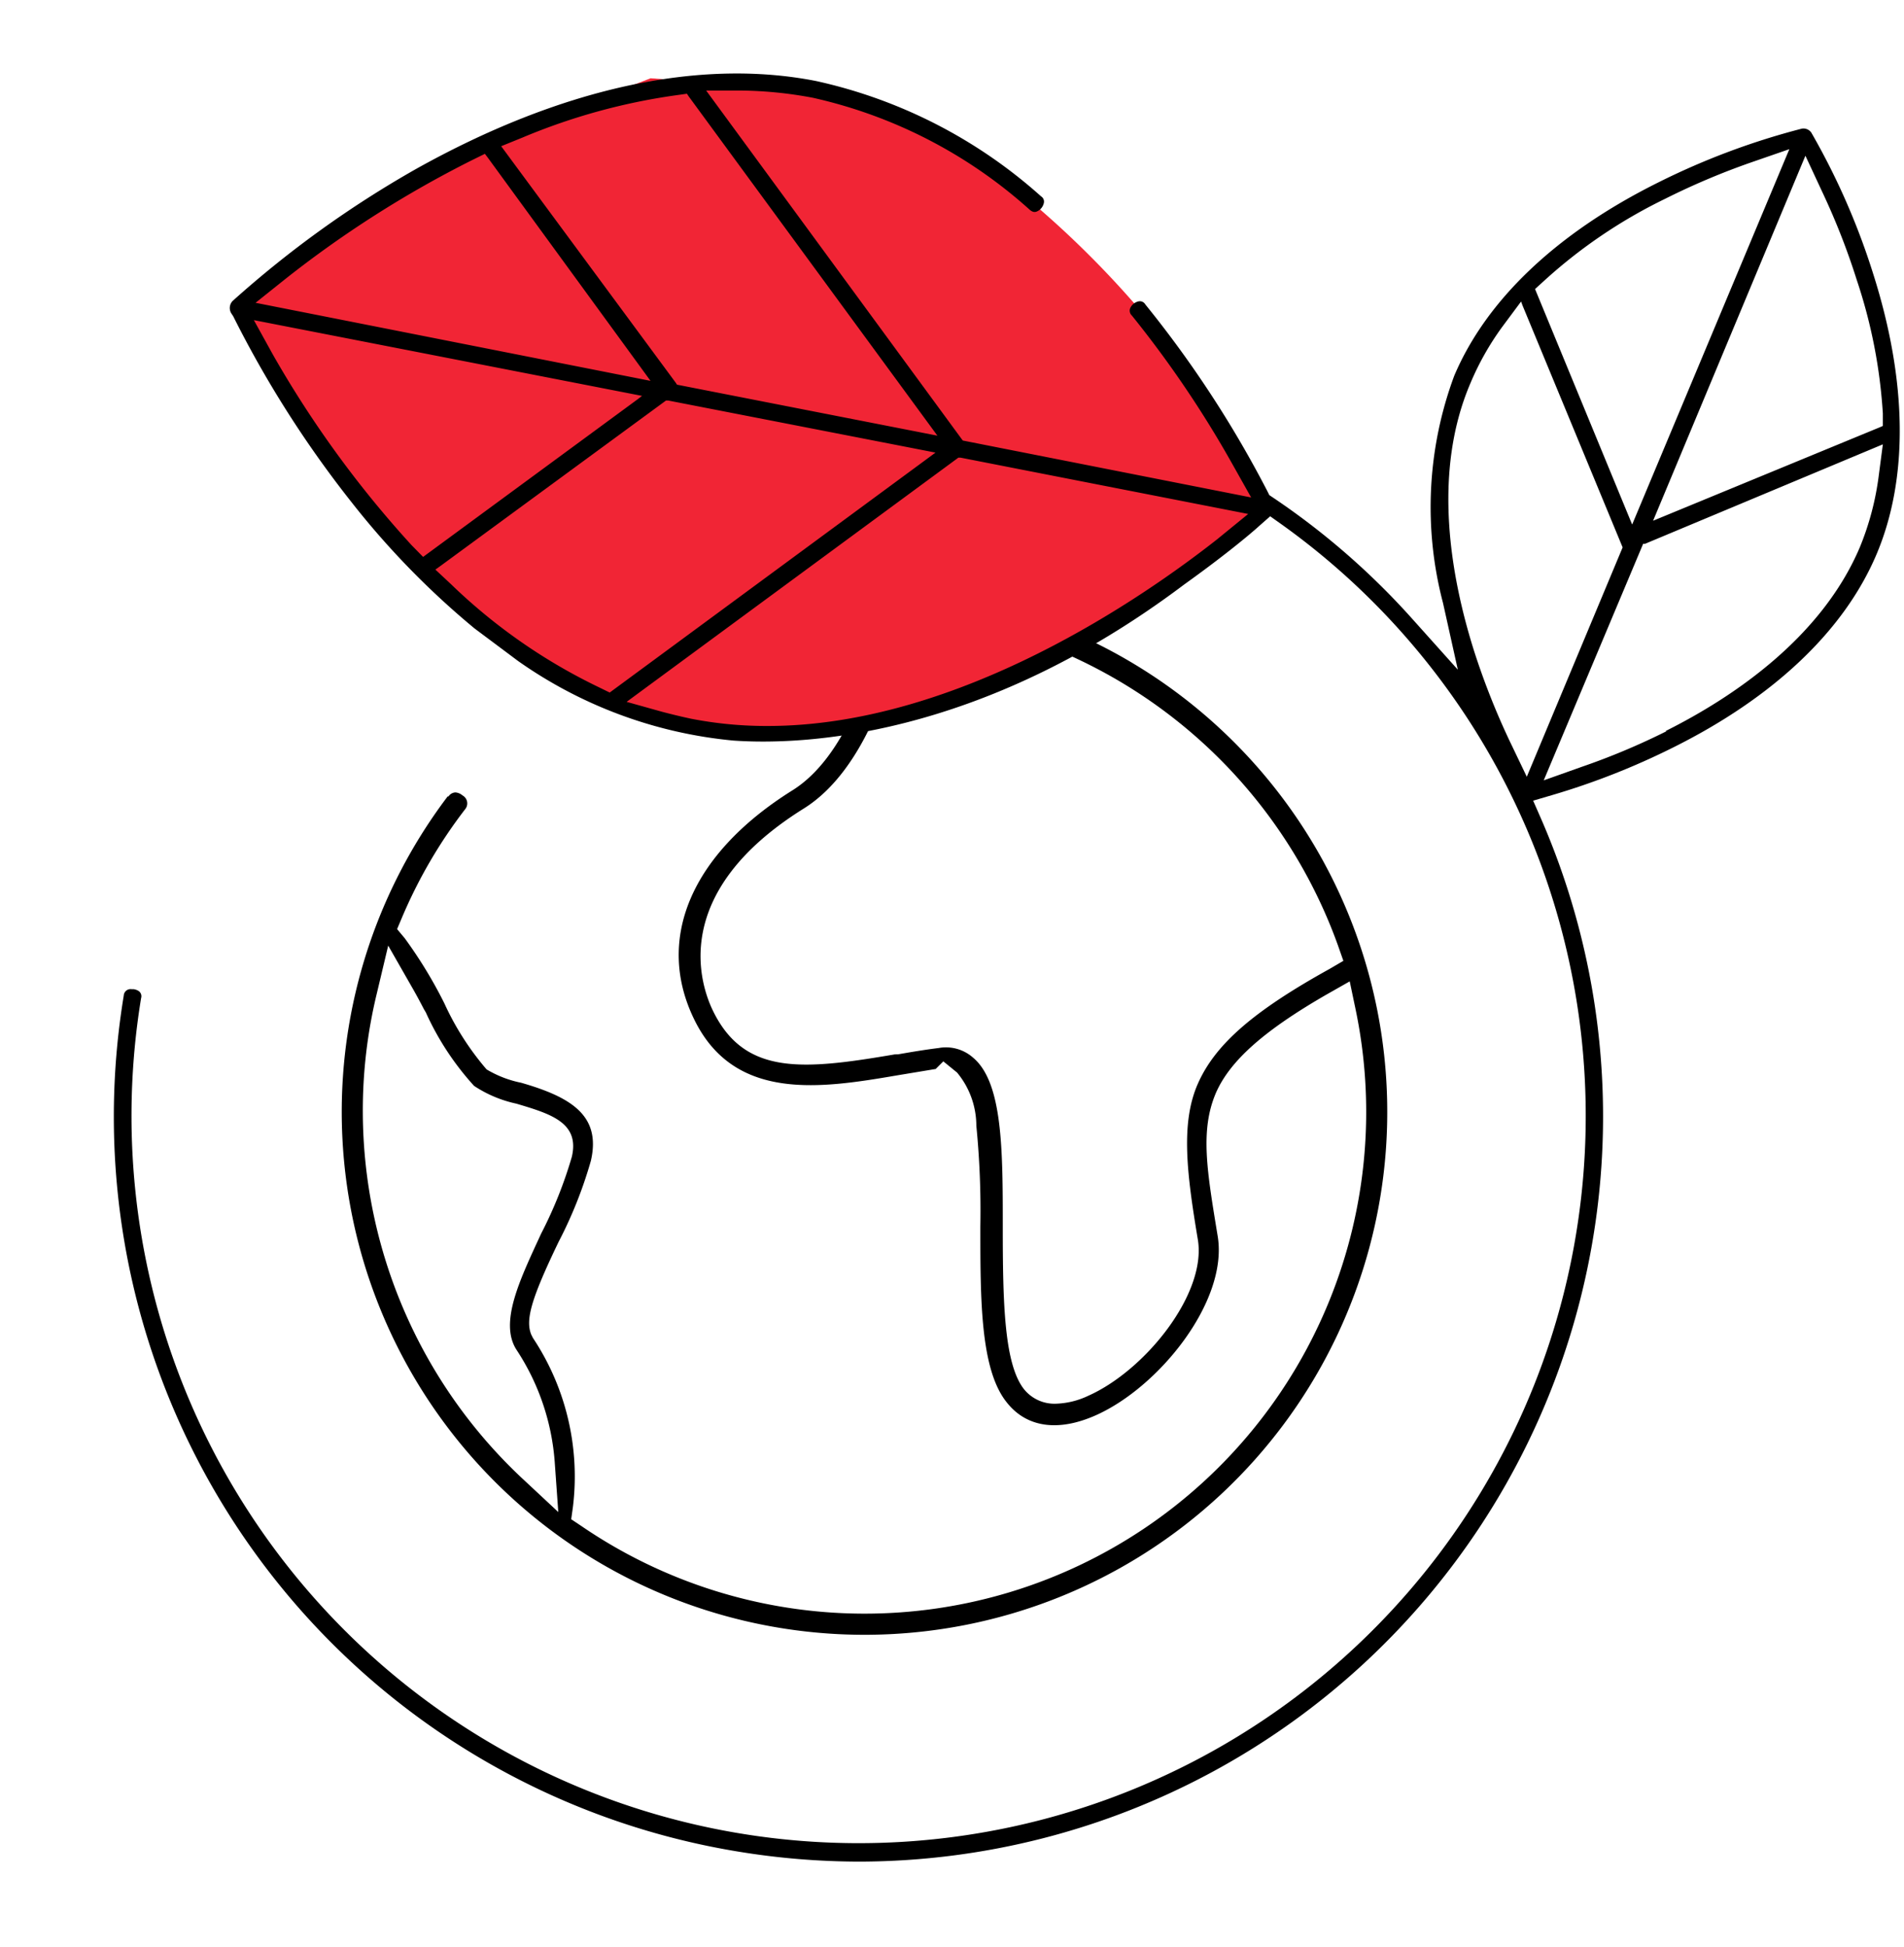 <svg id="Layer_1" data-name="Layer 1" xmlns="http://www.w3.org/2000/svg" viewBox="0 0 90 92"><path d="M21.16,37.64a24.71,24.71,0,1,0,6.15-5.75.36.36,0,0,0-.2.35.67.67,0,0,0,.34.52.36.36,0,0,0,.41,0,23.53,23.53,0,0,1,12.81-3.87h1.18L41.58,30c-.5,2.09-1.69,5.83-4.12,7.35-4.8,3-6.53,7.07-4.61,10.9s6,3.18,9.57,2.57l1.81-.3.36-.36.65.53a3.94,3.94,0,0,1,.91,2.51,40.87,40.87,0,0,1,.19,4.76c0,3.48,0,6.77,1.25,8.32.93,1.18,2.42,1.4,4.2.61,3-1.33,6.27-5.4,5.77-8.46s-.85-5-.08-6.79c.67-1.52,2.28-2.94,5.21-4.63l1.11-.63.26,1.24A23.71,23.71,0,0,1,27.48,72.12L27,71.8l.08-.57a11.83,11.83,0,0,0-1.89-8l-.08-.16c-.28-.7,0-1.69,1.3-4.39a20.36,20.36,0,0,0,1.52-3.82c.49-2.12-.9-3-3.3-3.69A5.15,5.15,0,0,1,23,50.54a13.21,13.21,0,0,1-2-3.13,21.34,21.34,0,0,0-1.87-3.07l-.36-.43.22-.52a23.21,23.21,0,0,1,3-5.15.43.43,0,0,0-.13-.65.58.58,0,0,0-.33-.14.41.41,0,0,0-.33.19m41.65,8.15c-3.61,2-5.41,3.57-6.23,5.43s-.52,4.25,0,7.36c.43,2.56-2.5,6.2-5.19,7.39a3.82,3.82,0,0,1-1.53.37,1.85,1.85,0,0,1-1.5-.69c-.93-1.19-1-4.05-1-7.67s0-6.83-1.41-8a1.93,1.93,0,0,0-1.62-.45c-.65.08-1.3.19-1.93.3H42.3c-4.33.74-7.07,1-8.57-2-.62-1.24-2.15-5.61,4.25-9.61,3-1.86,4.26-6.53,4.67-8.45l.17-.82.84.1A23.89,23.89,0,0,1,63.24,44.67l.26.74Zm-43.3,1c.17.3.33.6.48.89l.1.17a13.21,13.21,0,0,0,2.28,3.47,5.84,5.84,0,0,0,2,.84c1.61.48,3,.89,2.62,2.51a20.17,20.17,0,0,1-1.45,3.63c-1,2.17-2,4.21-1.16,5.5a11.11,11.11,0,0,1,1.8,5.28l.17,2.38L24.61,69.8a23.8,23.8,0,0,1-7.46-17.25A23.44,23.44,0,0,1,17.8,47l.55-2.31Z"/><path d="M11.54,14.46l2.45,5L22.09,29l5.83,3.79,4.65,1.62h8.3l7.82-2.89,10-6.49.83-1.23-5.6-9.11a45.44,45.44,0,0,0-5-5c-1.5-1.27-6.53-4.41-6.53-4.41l-3.5-1L30.75,3.7,24.6,6.08l-6,3.31Z" fill="#f12535"/><path d="M88.7,26.2c1.52-3.59,1.46-8.18-.16-13.27a33.41,33.41,0,0,0-2.92-6.66.45.45,0,0,0-.45-.19,34.35,34.35,0,0,0-6.8,2.55c-4.78,2.38-8.11,5.54-9.63,9.13a17.83,17.83,0,0,0-.53,10.74l.7,3.15-2.16-2.41a35.05,35.05,0,0,0-6.57-5.72L60,23.4l-.1-.2a51.77,51.77,0,0,0-5.76-8.81.3.3,0,0,0-.31-.15.57.57,0,0,0-.41.33.31.31,0,0,0,.08.34,50.62,50.62,0,0,1,4.74,7l.9,1.6L45.51,20.82l-.06-.08L33.38,4.28l1.7,0a19.19,19.19,0,0,1,3.34.34A22.71,22.71,0,0,1,48.67,9.91c.15.13.25.12.33.09a.57.57,0,0,0,.34-.4.29.29,0,0,0-.13-.32A23.49,23.49,0,0,0,38.58,3.83C33,2.73,26.45,4.19,19.64,8A49.47,49.47,0,0,0,11,14.22a.48.48,0,0,0-.06.6l.08.12a50.87,50.87,0,0,0,5.57,8.76,38.81,38.81,0,0,0,5.84,6l2.06,1.54A21.07,21.07,0,0,0,34.67,35c3.16.22,11.58-.05,21.31-7.38,1.72-1.23,3-2.27,3.56-2.78l.5-.44.55.39A34.37,34.37,0,1,1,6.67,47.17a.3.3,0,0,0-.11-.33.59.59,0,0,0-.24-.09h-.1a.32.32,0,0,0-.37.3,35.19,35.19,0,0,0,29,40.45,35.49,35.49,0,0,0,5.81.48A35.22,35.22,0,0,0,72.86,38.73l-.39-.89.92-.27a34.62,34.62,0,0,0,5.69-2.24c4.78-2.38,8.1-5.54,9.62-9.13m-64-19.7a29.12,29.12,0,0,1,7.27-2l.5-.07.08.12L44.31,20.59,32,18.18l-.05-.08L23.69,6.91ZM13.52,13.16a51.28,51.28,0,0,1,8.77-5.58l.63-.31.13.17L30.75,18,12.08,14.31Zm5.93,12.6a50.06,50.06,0,0,1-6.55-9L12,15.13l18.35,3.58-.21.16L20,26.32Zm8.88,6.73a26.61,26.61,0,0,1-7-4.87l-.75-.7.25-.18,10.65-7.81.11,0,12.63,2.46-.46.34-14.94,11Zm29.2-7c-3.37,2.65-12.17,8.82-21.24,8.82a18.57,18.57,0,0,1-3.61-.34q-.66-.14-1.38-.33l-1.68-.47.19-.14L45.3,21.63l.11,0L59,24.29ZM85.34,7.36l.81,1.74a33.1,33.1,0,0,1,1.62,4.14A24.56,24.56,0,0,1,89,19.54l0,.59-.16.07-10.7,4.41ZM73,13.26a24.1,24.1,0,0,1,5.7-3.86,34.15,34.15,0,0,1,4.09-1.73l1.79-.62L77.15,24.79,72.56,13.66Zm-.83,23.45L71.35,35a34.81,34.81,0,0,1-1.68-4.26c-1.07-3.4-2-8.36-.16-12.64A13.14,13.14,0,0,1,71,15.46l.9-1.21.07.19L76.7,25.87Zm6.6-2.15a32.84,32.84,0,0,1-4,1.68l-1.8.64L77.67,25.7l.09,0L89,21l-.19,1.45a13.33,13.33,0,0,1-.9,3.42c-1.82,4.28-6,7.09-9.18,8.68"/></svg>